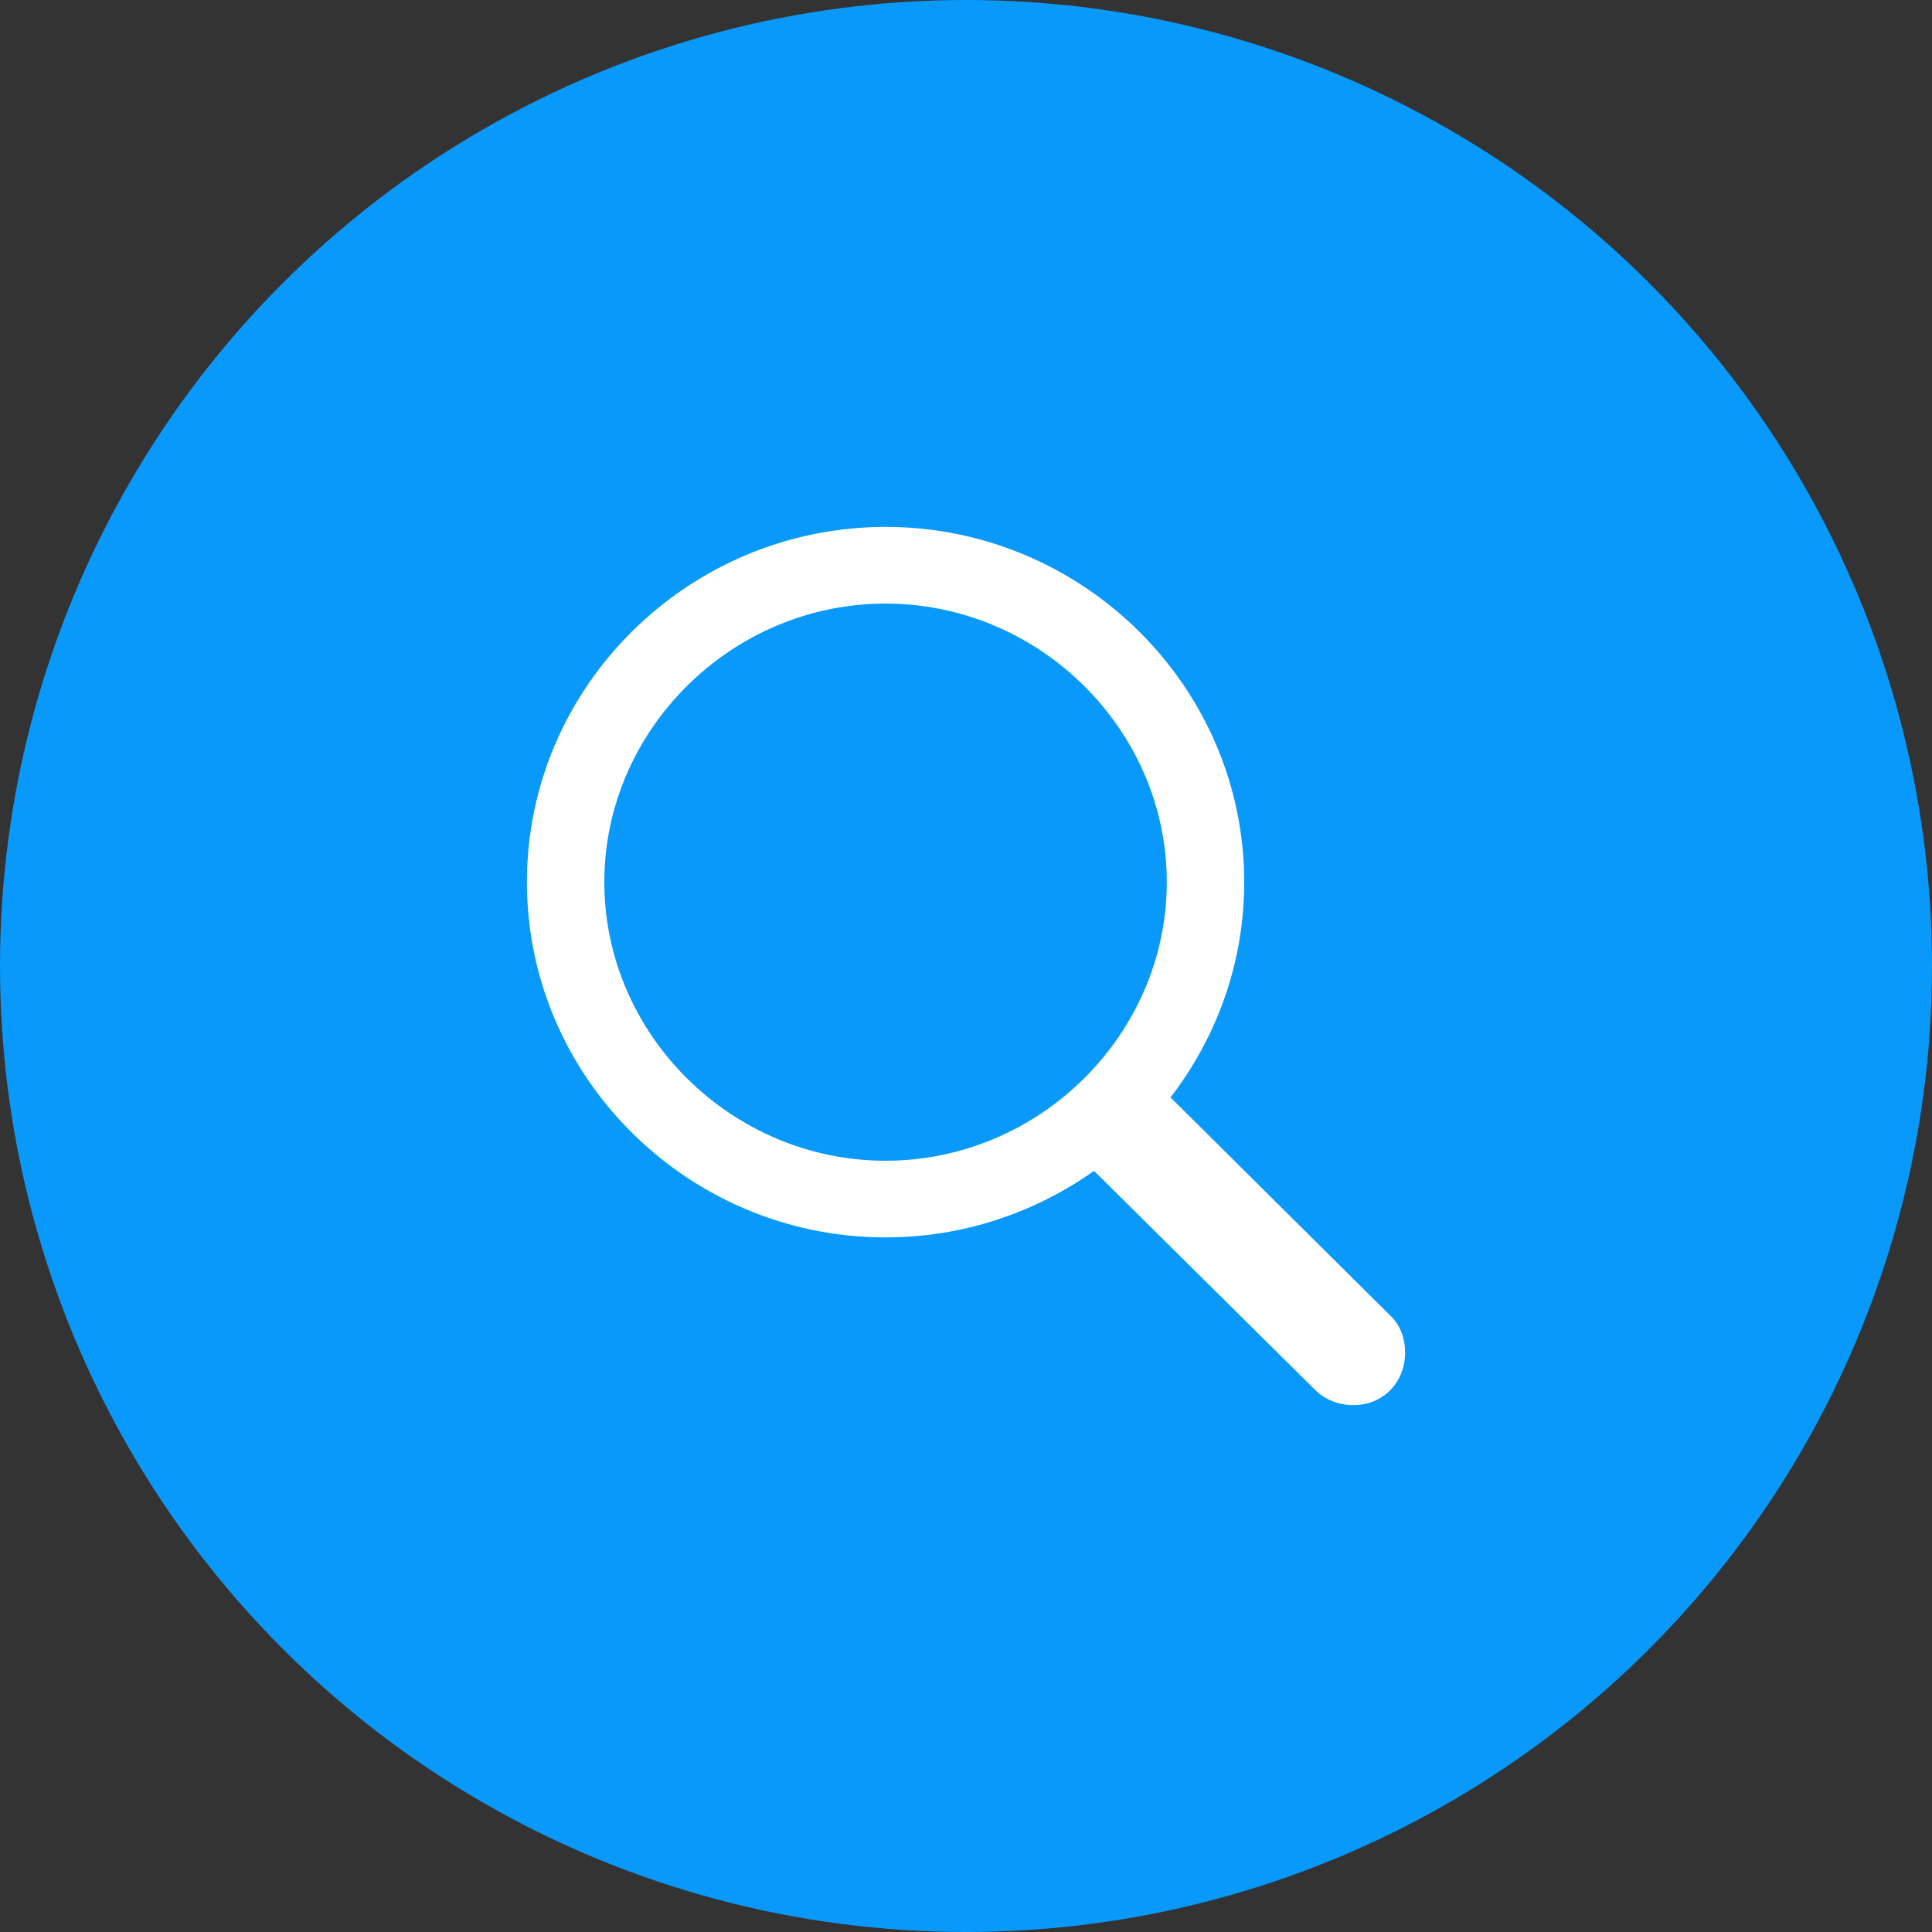 <svg width="44" height="44" viewBox="0 0 44 44" fill="none" xmlns="http://www.w3.org/2000/svg">
<rect x="0" y="0" width="44" height="44" fill="#333333" stroke="none"/>
<circle cx="22" cy="22" r="22" fill="#0899FB"/>
<path d="M20.168 28.181C21.942 28.181 23.577 27.613 24.916 26.666L29.95 31.653C30.184 31.884 30.492 32 30.821 32C31.512 32 32 31.474 32 30.801C32 30.485 31.894 30.18 31.66 29.959L26.658 24.993C27.709 23.625 28.336 21.932 28.336 20.09C28.336 15.64 24.661 12 20.168 12C15.686 12 12 15.63 12 20.09C12 24.541 15.675 28.181 20.168 28.181ZM20.168 26.435C16.663 26.435 13.763 23.562 13.763 20.09C13.763 16.619 16.663 13.746 20.168 13.746C23.673 13.746 26.573 16.619 26.573 20.09C26.573 23.562 23.673 26.435 20.168 26.435Z" fill="white"/>
</svg>
